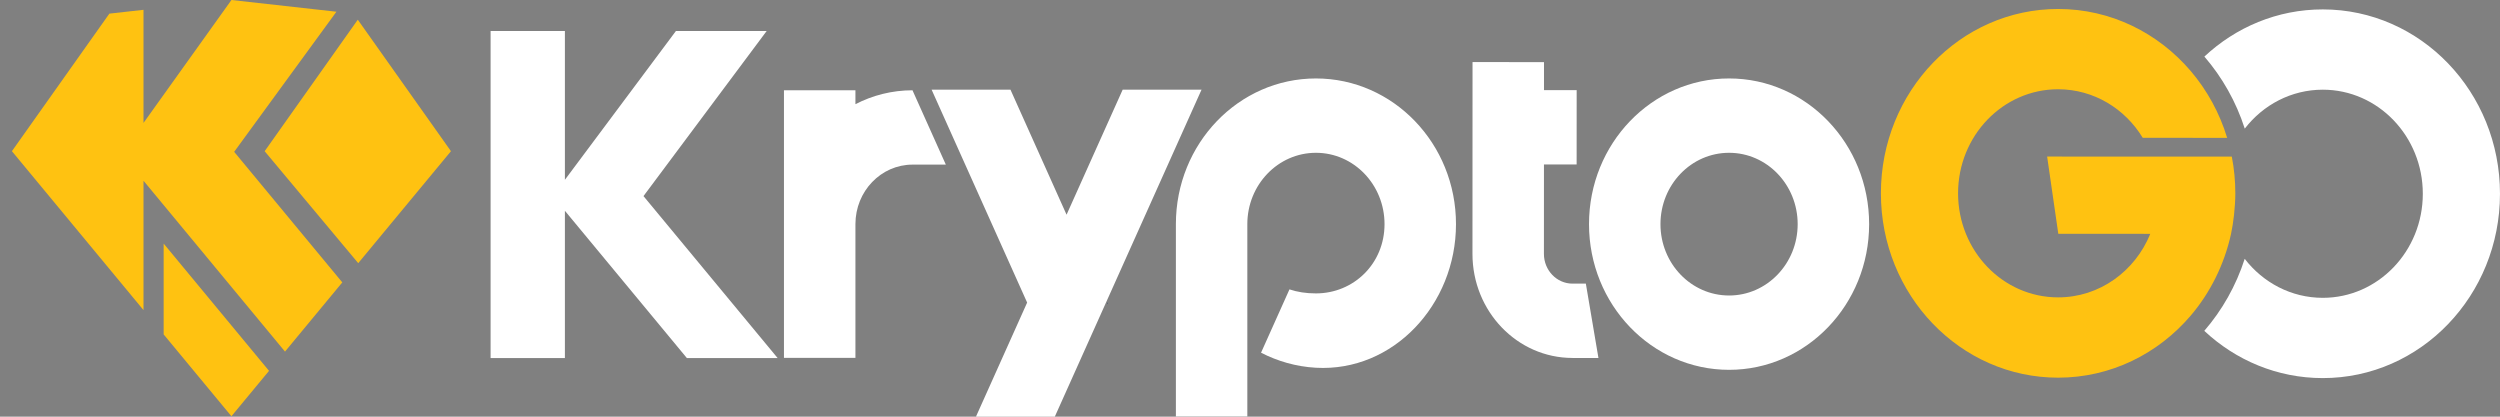 <svg width="144" height="24" viewBox="0 0 144 24" fill="none" xmlns="http://www.w3.org/2000/svg">
<rect x="0" y="0" width="144" height="24" fill="#808080" stroke="none"/>
<path d="M63.809 17.455L63.754 17.527L63.797 17.429L63.809 17.455Z" fill="#001F58"/>
<path d="M52.658 5.2V5.213L52.652 5.2H52.658Z" fill="#001F58"/>
<path d="M52.658 5.2V5.213L52.652 5.2H52.658Z" fill="#001F58"/>
<path d="M31.932 11.196V11.387L31.888 11.334L31.857 11.297L31.887 11.257L31.932 11.196Z" fill="#001F58"/>
<path d="M31.932 11.246V11.34L31.895 11.296L31.932 11.246Z" fill="#001F58"/>
<path d="M90.574 20.618C87.392 20.616 84.814 17.933 84.814 14.625L84.818 3.576L88.934 3.578V5.192L90.816 5.193L90.814 9.474H88.932L88.93 14.626C88.931 15.571 89.668 16.336 90.576 16.337H91.345L92.07 20.619H90.574V20.618Z" fill="white"/>
<path d="M99.597 4.519C95.142 4.517 91.528 8.273 91.527 12.908C91.526 17.543 95.137 21.301 99.592 21.302C104.047 21.304 107.661 17.548 107.662 12.913C107.664 8.279 104.053 4.52 99.597 4.519ZM99.593 17.021C97.411 17.02 95.642 15.18 95.643 12.91C95.644 10.64 97.413 8.8 99.596 8.801C101.778 8.801 103.546 10.642 103.546 12.912C103.545 15.182 101.775 17.022 99.593 17.021Z" fill="white"/>
<path d="M69.209 5.164L60.757 24L56.216 23.998L59.163 17.429L53.66 5.164L58.202 5.163L61.434 12.367L64.667 5.163L69.209 5.164Z" fill="white"/>
<path d="M54.48 9.482H52.559C50.744 9.485 49.273 11.017 49.273 12.907V20.614H45.156V5.2H49.273V6.001C50.263 5.49 51.379 5.201 52.559 5.2L52.565 5.213L54.48 9.482Z" fill="white"/>
<path d="M75.8 4.519C71.345 4.518 67.731 8.273 67.731 12.908V23.988L71.846 23.99V12.91C71.847 10.639 73.617 8.8 75.799 8.801C77.981 8.801 79.75 10.642 79.749 12.912C79.748 15.182 77.978 16.9 75.796 16.9C75.228 16.9 74.719 16.819 74.273 16.668L72.636 20.316C73.584 20.802 74.644 21.117 75.795 21.182C80.244 21.434 83.864 17.549 83.865 12.914C83.867 8.279 80.256 4.521 75.8 4.519Z" fill="white"/>
<path d="M37.065 11.295L44.161 1.785H38.934L32.538 10.356V1.785H28.258V20.623H32.538V12.141L39.563 20.623H44.791L37.065 11.295Z" fill="white"/>
<path d="M143.999 11.164C143.998 17.028 139.426 21.781 133.789 21.778C131.166 21.777 128.774 20.748 126.967 19.057C127.996 17.868 128.796 16.46 129.295 14.909C130.351 16.277 131.972 17.154 133.79 17.155C136.972 17.156 139.553 14.473 139.554 11.163C139.555 7.852 136.976 5.167 133.794 5.166C131.975 5.166 130.354 6.041 129.298 7.409C128.799 5.857 128 4.448 126.972 3.259C128.781 1.569 131.172 0.541 133.795 0.542C139.433 0.544 144.002 5.3 143.999 11.164Z" fill="white"/>
<path d="M128.755 11.139C128.755 11.921 128.639 12.871 128.508 13.47C128.123 15.229 127.308 16.866 126.18 18.185C124.31 20.375 121.582 21.755 118.544 21.754C112.906 21.752 108.338 16.996 108.34 11.132C108.342 5.268 112.913 0.515 118.551 0.517C121.589 0.518 124.316 1.9 126.186 4.091C127.125 5.193 127.848 6.5 128.284 7.94L123.422 7.938C122.401 6.258 120.601 5.143 118.549 5.141C115.367 5.14 112.786 7.823 112.785 11.133C112.784 14.444 115.363 17.128 118.545 17.129C120.933 17.131 122.982 15.621 123.856 13.469L118.558 13.467L117.915 9.018L128.552 9.021C128.685 9.705 128.755 10.413 128.755 11.139Z" fill="#FFC211"/>
<path d="M25.975 8.709L20.634 15.158L15.244 8.709L20.609 1.135L25.975 8.709Z" fill="#FFC211"/>
<path d="M15.496 21.361L13.33 23.976L9.426 19.262V14.03L15.496 21.361Z" fill="#FFC211"/>
<path d="M19.716 16.266L16.416 20.252L8.266 10.411V17.862L0.686 8.708L6.3 0.785L8.266 0.565V7.08L13.331 0L19.378 0.675L13.488 8.745L19.716 16.266Z" fill="#FFC211"/>
</svg>

